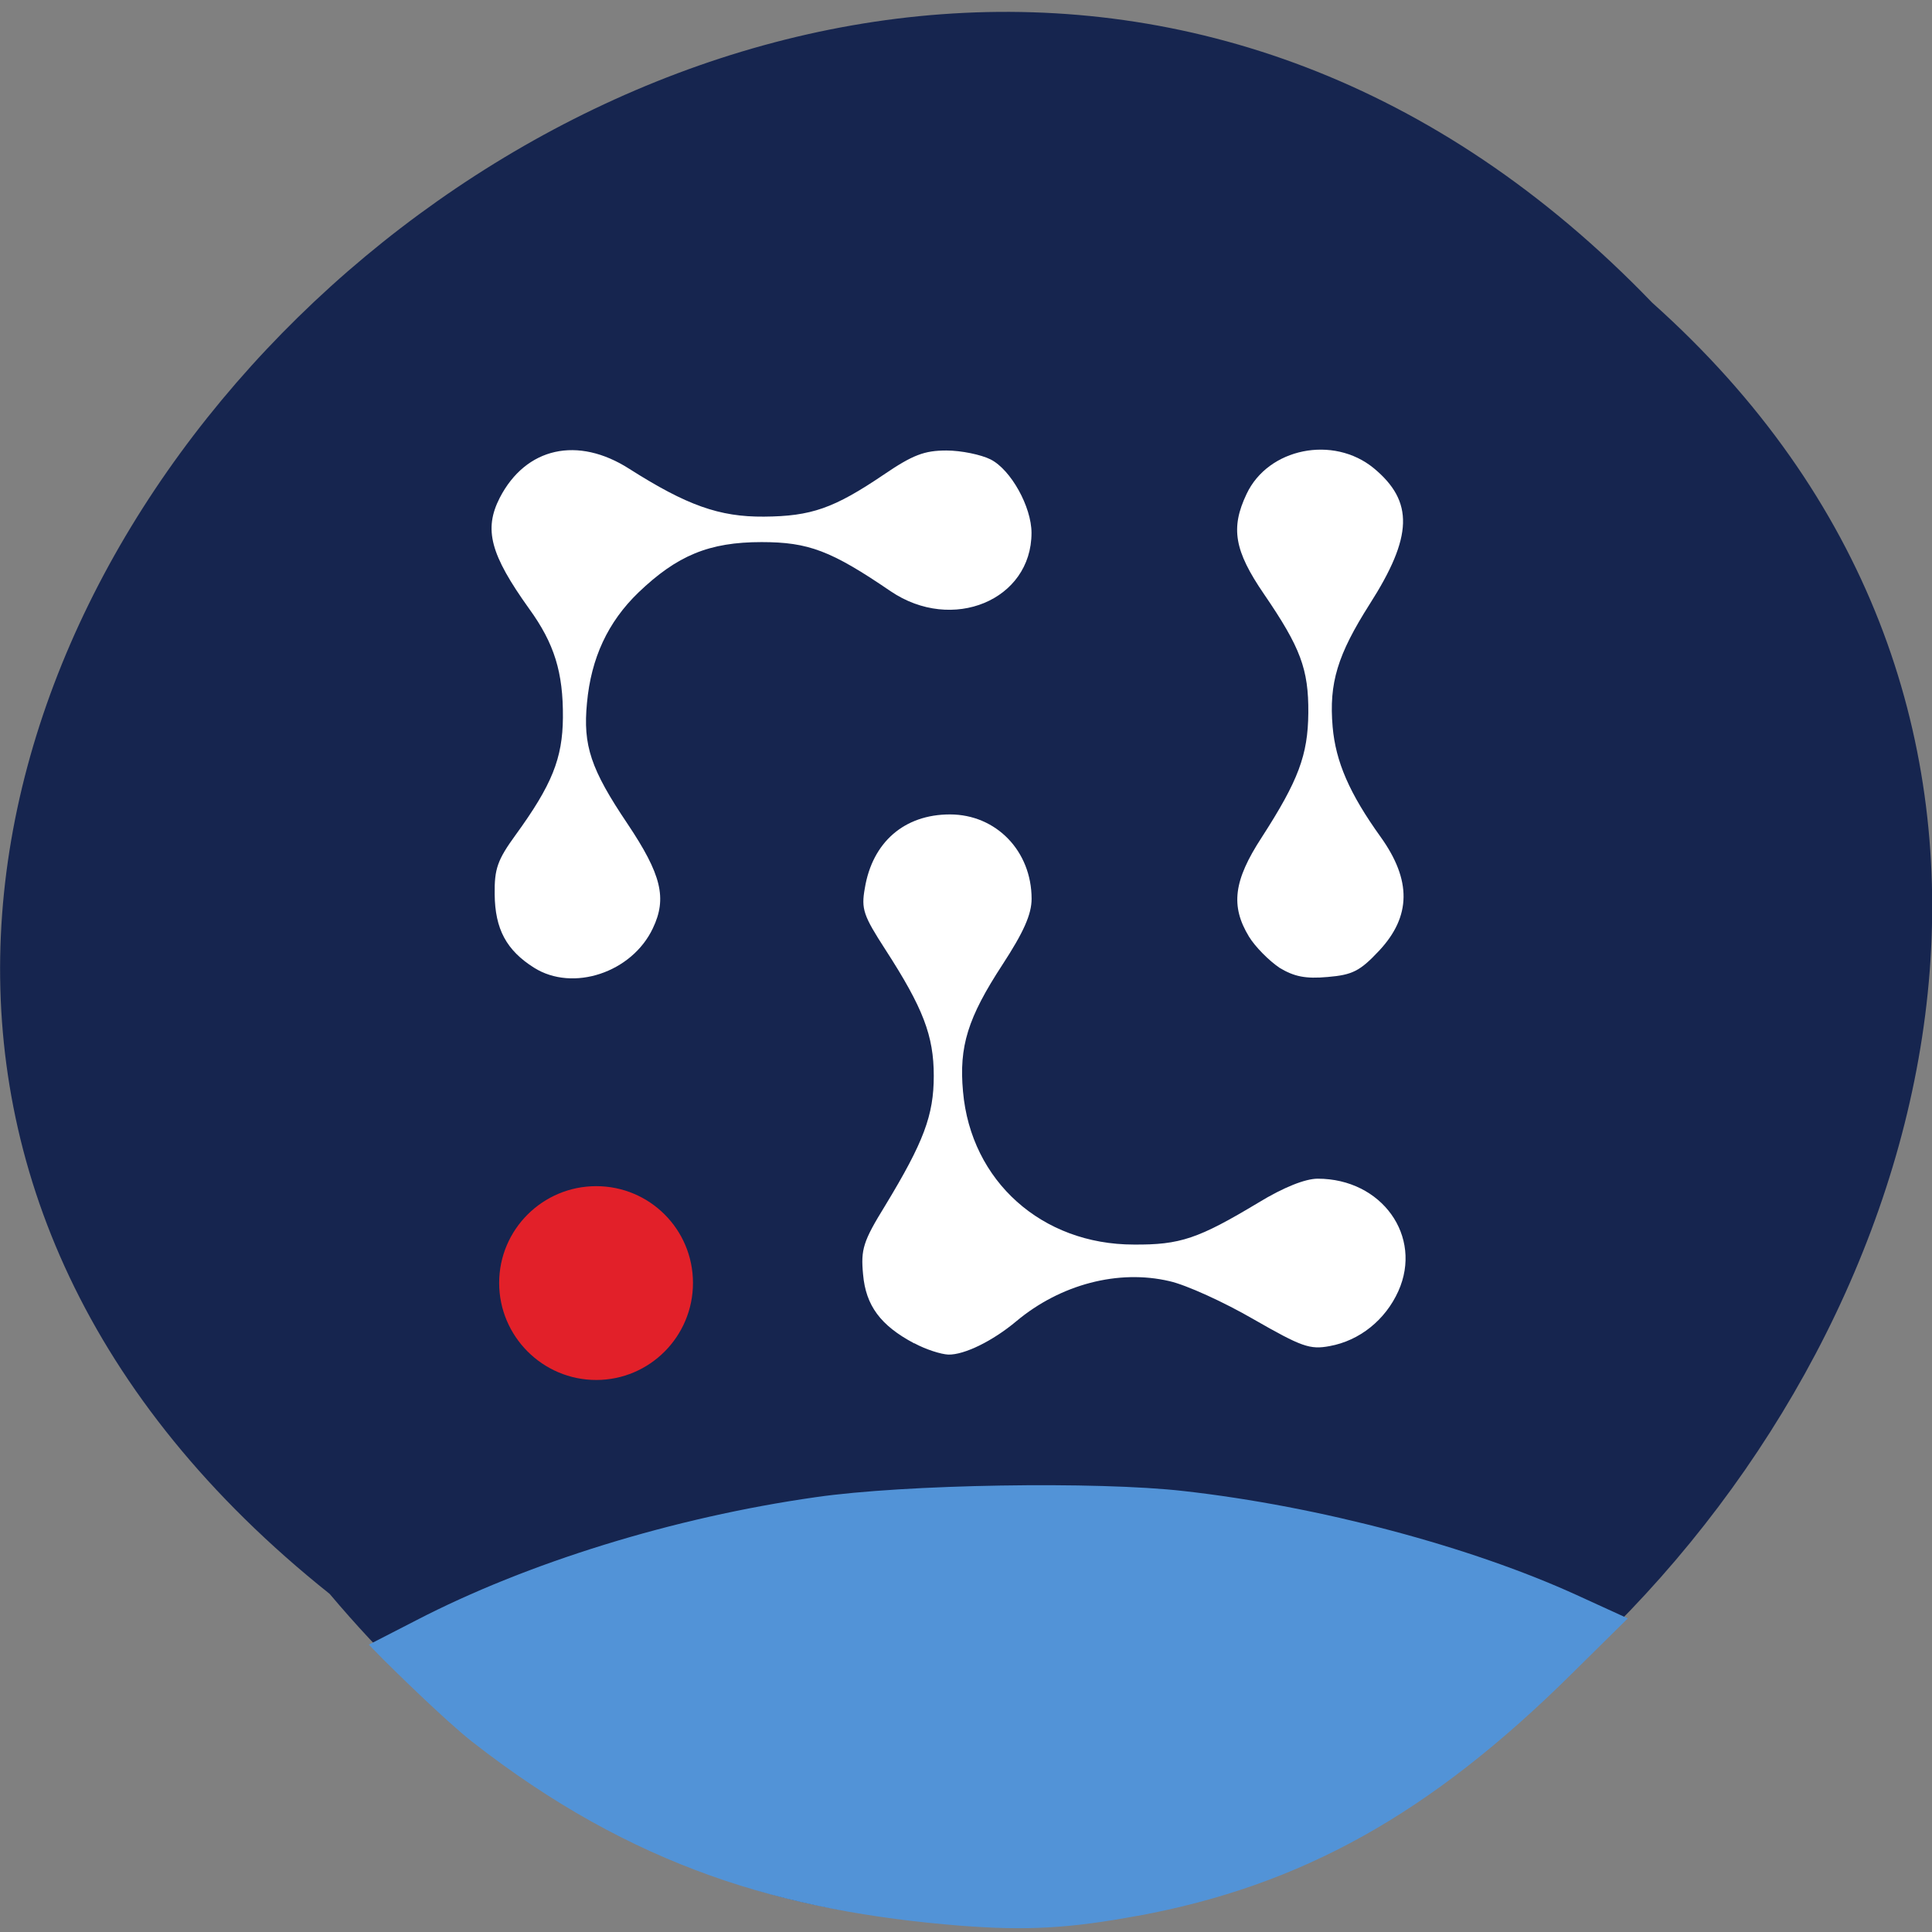 <svg xmlns="http://www.w3.org/2000/svg" viewBox="0 0 22 22"><rect x="0" y="0" width="22" height="22" fill="#808080" stroke="none"/><path d="m 3.754 18.15 c -11.16 -8.898 5.18 -24.969 15.06 -14.703 c 9.898 8.836 -5.551 25.98 -15.06 14.703" fill="#16254f"/><path d="m 12.957 21.816 c 1.863 -0.344 3.328 -1.16 4.938 -2.754 l 0.641 -0.633 l -0.582 -0.266 c -1.207 -0.551 -2.926 -1.01 -4.473 -1.184 c -0.988 -0.113 -3.176 -0.078 -4.195 0.07 c -1.617 0.23 -3.281 0.746 -4.547 1.402 l -0.539 0.277 l 0.16 0.164 c 0.09 0.09 0.691 0.684 1.012 0.938 c 1.832 1.434 3.555 1.938 5.562 2.098 c 0.758 0.059 1.246 0.031 2.023 -0.113" fill="#5293d7"/><path d="m 7.891 14.609 c 0 0.609 -0.492 1.105 -1.102 1.105 c -0.609 0 -1.105 -0.496 -1.105 -1.105 c 0 -0.609 0.496 -1.102 1.105 -1.102 c 0.609 0 1.102 0.492 1.102 1.102" fill="#e22029"/><g fill="#fff"><path d="m 10.41 15.297 c -0.383 -0.203 -0.551 -0.43 -0.582 -0.785 c -0.027 -0.285 0 -0.375 0.25 -0.781 c 0.441 -0.727 0.555 -1.031 0.555 -1.48 c 0 -0.457 -0.121 -0.773 -0.551 -1.438 c -0.25 -0.387 -0.277 -0.461 -0.234 -0.699 c 0.086 -0.523 0.449 -0.84 0.969 -0.84 c 0.527 0 0.93 0.418 0.93 0.961 c 0 0.176 -0.09 0.379 -0.332 0.75 c -0.395 0.605 -0.496 0.93 -0.449 1.445 c 0.09 1.02 0.898 1.742 1.945 1.742 c 0.527 0.004 0.734 -0.066 1.418 -0.477 c 0.289 -0.176 0.535 -0.273 0.676 -0.273 c 0.73 0 1.199 0.656 0.918 1.281 c -0.148 0.328 -0.441 0.563 -0.781 0.625 c -0.227 0.043 -0.32 0.008 -0.867 -0.305 c -0.336 -0.195 -0.766 -0.391 -0.957 -0.434 c -0.582 -0.137 -1.242 0.035 -1.746 0.457 c -0.266 0.223 -0.59 0.383 -0.773 0.379 c -0.086 -0.004 -0.258 -0.059 -0.387 -0.129"/><path d="m 6.082 11.02 c -0.316 -0.199 -0.445 -0.441 -0.449 -0.836 c -0.004 -0.289 0.031 -0.391 0.238 -0.676 c 0.414 -0.57 0.535 -0.871 0.539 -1.336 c 0.004 -0.516 -0.098 -0.844 -0.383 -1.238 c -0.445 -0.621 -0.52 -0.906 -0.336 -1.266 c 0.297 -0.574 0.887 -0.707 1.477 -0.328 c 0.652 0.414 1.023 0.547 1.531 0.543 c 0.539 -0.004 0.797 -0.094 1.367 -0.48 c 0.328 -0.223 0.461 -0.273 0.711 -0.273 c 0.168 0 0.395 0.047 0.504 0.102 c 0.23 0.117 0.465 0.539 0.465 0.836 c 0 0.766 -0.902 1.141 -1.605 0.664 c -0.676 -0.461 -0.934 -0.559 -1.469 -0.559 c -0.598 0 -0.961 0.152 -1.402 0.574 c -0.348 0.336 -0.539 0.746 -0.586 1.258 c -0.047 0.484 0.043 0.754 0.461 1.375 c 0.387 0.578 0.453 0.848 0.289 1.191 c -0.238 0.504 -0.91 0.727 -1.352 0.449"/><path d="m 14.57 11.02 c -0.117 -0.078 -0.277 -0.238 -0.348 -0.355 c -0.211 -0.348 -0.176 -0.637 0.145 -1.129 c 0.418 -0.648 0.527 -0.938 0.531 -1.418 c 0.004 -0.5 -0.09 -0.746 -0.504 -1.352 c -0.34 -0.496 -0.383 -0.754 -0.199 -1.141 c 0.246 -0.523 0.988 -0.672 1.449 -0.293 c 0.457 0.379 0.445 0.777 -0.047 1.547 c -0.367 0.578 -0.465 0.898 -0.422 1.398 c 0.035 0.398 0.191 0.758 0.547 1.254 c 0.352 0.492 0.348 0.902 -0.016 1.293 c -0.219 0.234 -0.305 0.277 -0.586 0.301 c -0.254 0.023 -0.383 -0.004 -0.551 -0.105"/></g></svg>